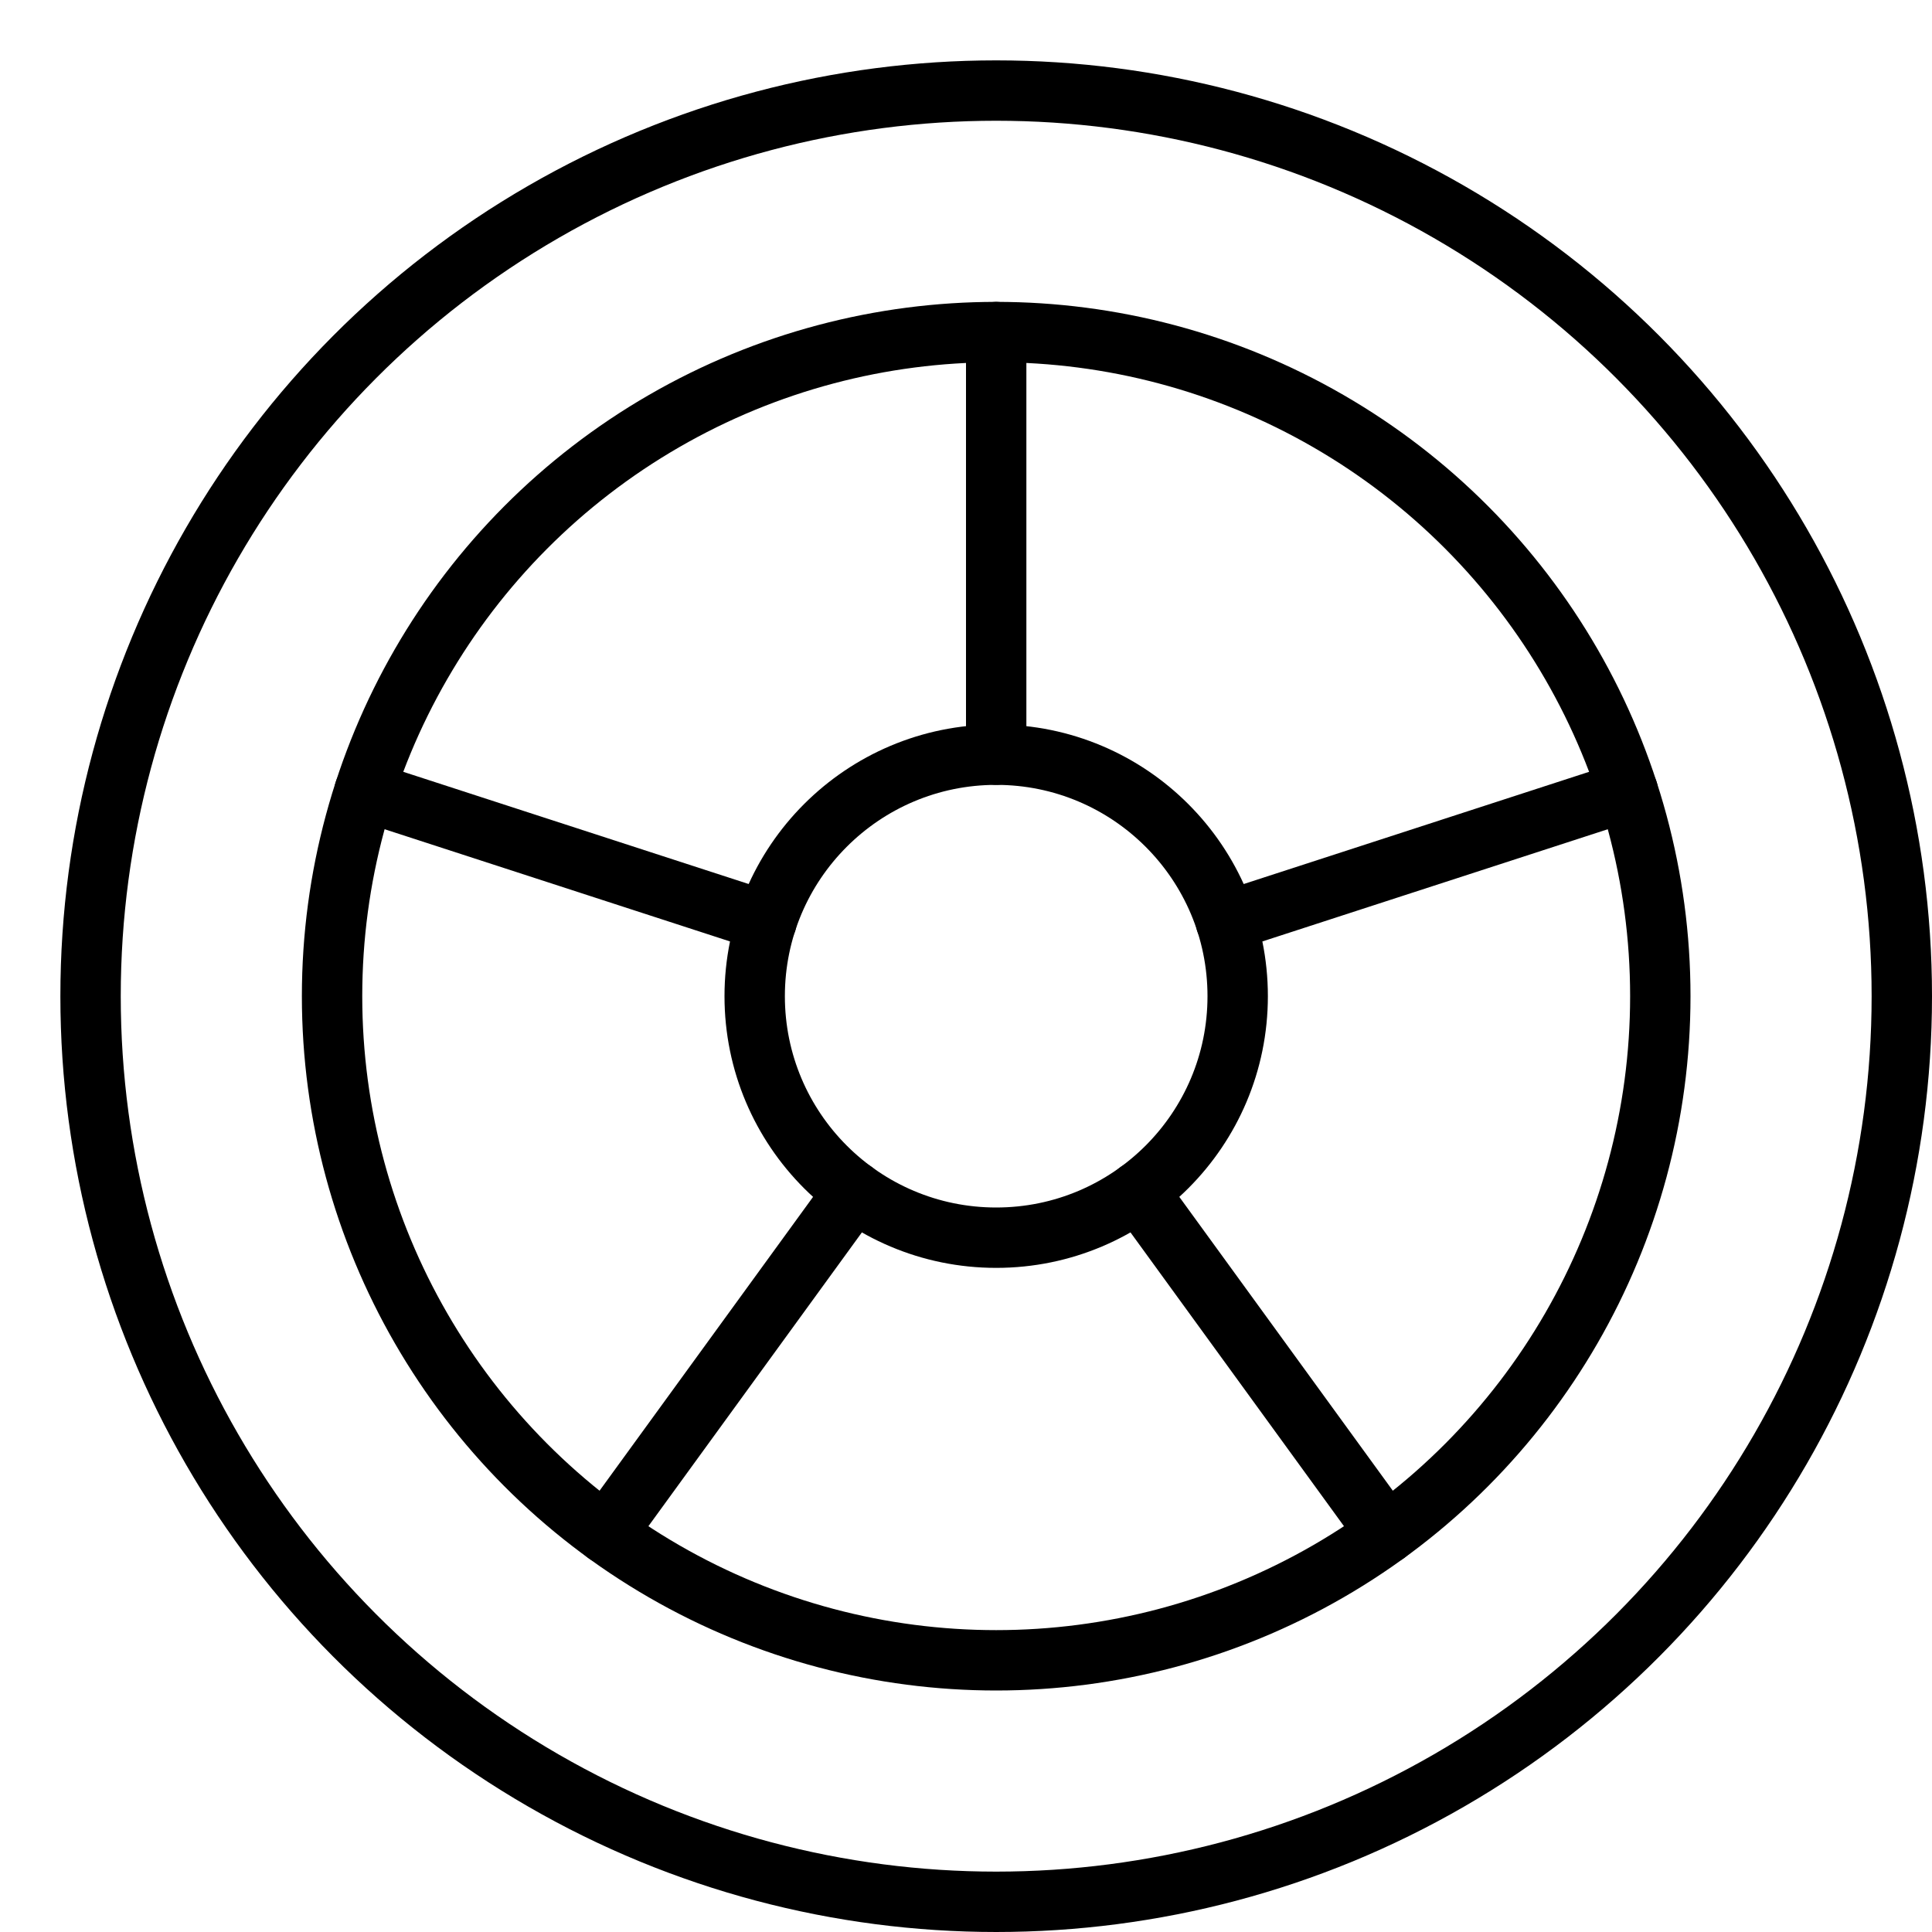 <svg xmlns="http://www.w3.org/2000/svg" viewBox="0 0 32 32"><title>wheel 2</title><g stroke-linecap="round" stroke-width="1" fill="none" stroke="#000000" stroke-linejoin="round" class="nc-icon-wrapper" transform="translate(0.5 0.5)"><line x1="16" y1="5" x2="16" y2="12" data-cap="butt" stroke="#000000"></line> <line x1="5.538" y1="12.601" x2="12.196" y2="14.764" data-cap="butt" stroke="#000000"></line> <line x1="9.534" y1="24.899" x2="13.649" y2="19.236" data-cap="butt" stroke="#000000"></line> <line x1="22.466" y1="24.899" x2="18.351" y2="19.236" data-cap="butt" stroke="#000000"></line> <line x1="26.462" y1="12.601" x2="19.804" y2="14.764" data-cap="butt" stroke="#000000"></line> <circle cx="16" cy="16" r="4" data-cap="butt"></circle> <circle cx="16" cy="16" r="15"></circle> <circle cx="16" cy="16" r="11"></circle></g></svg>